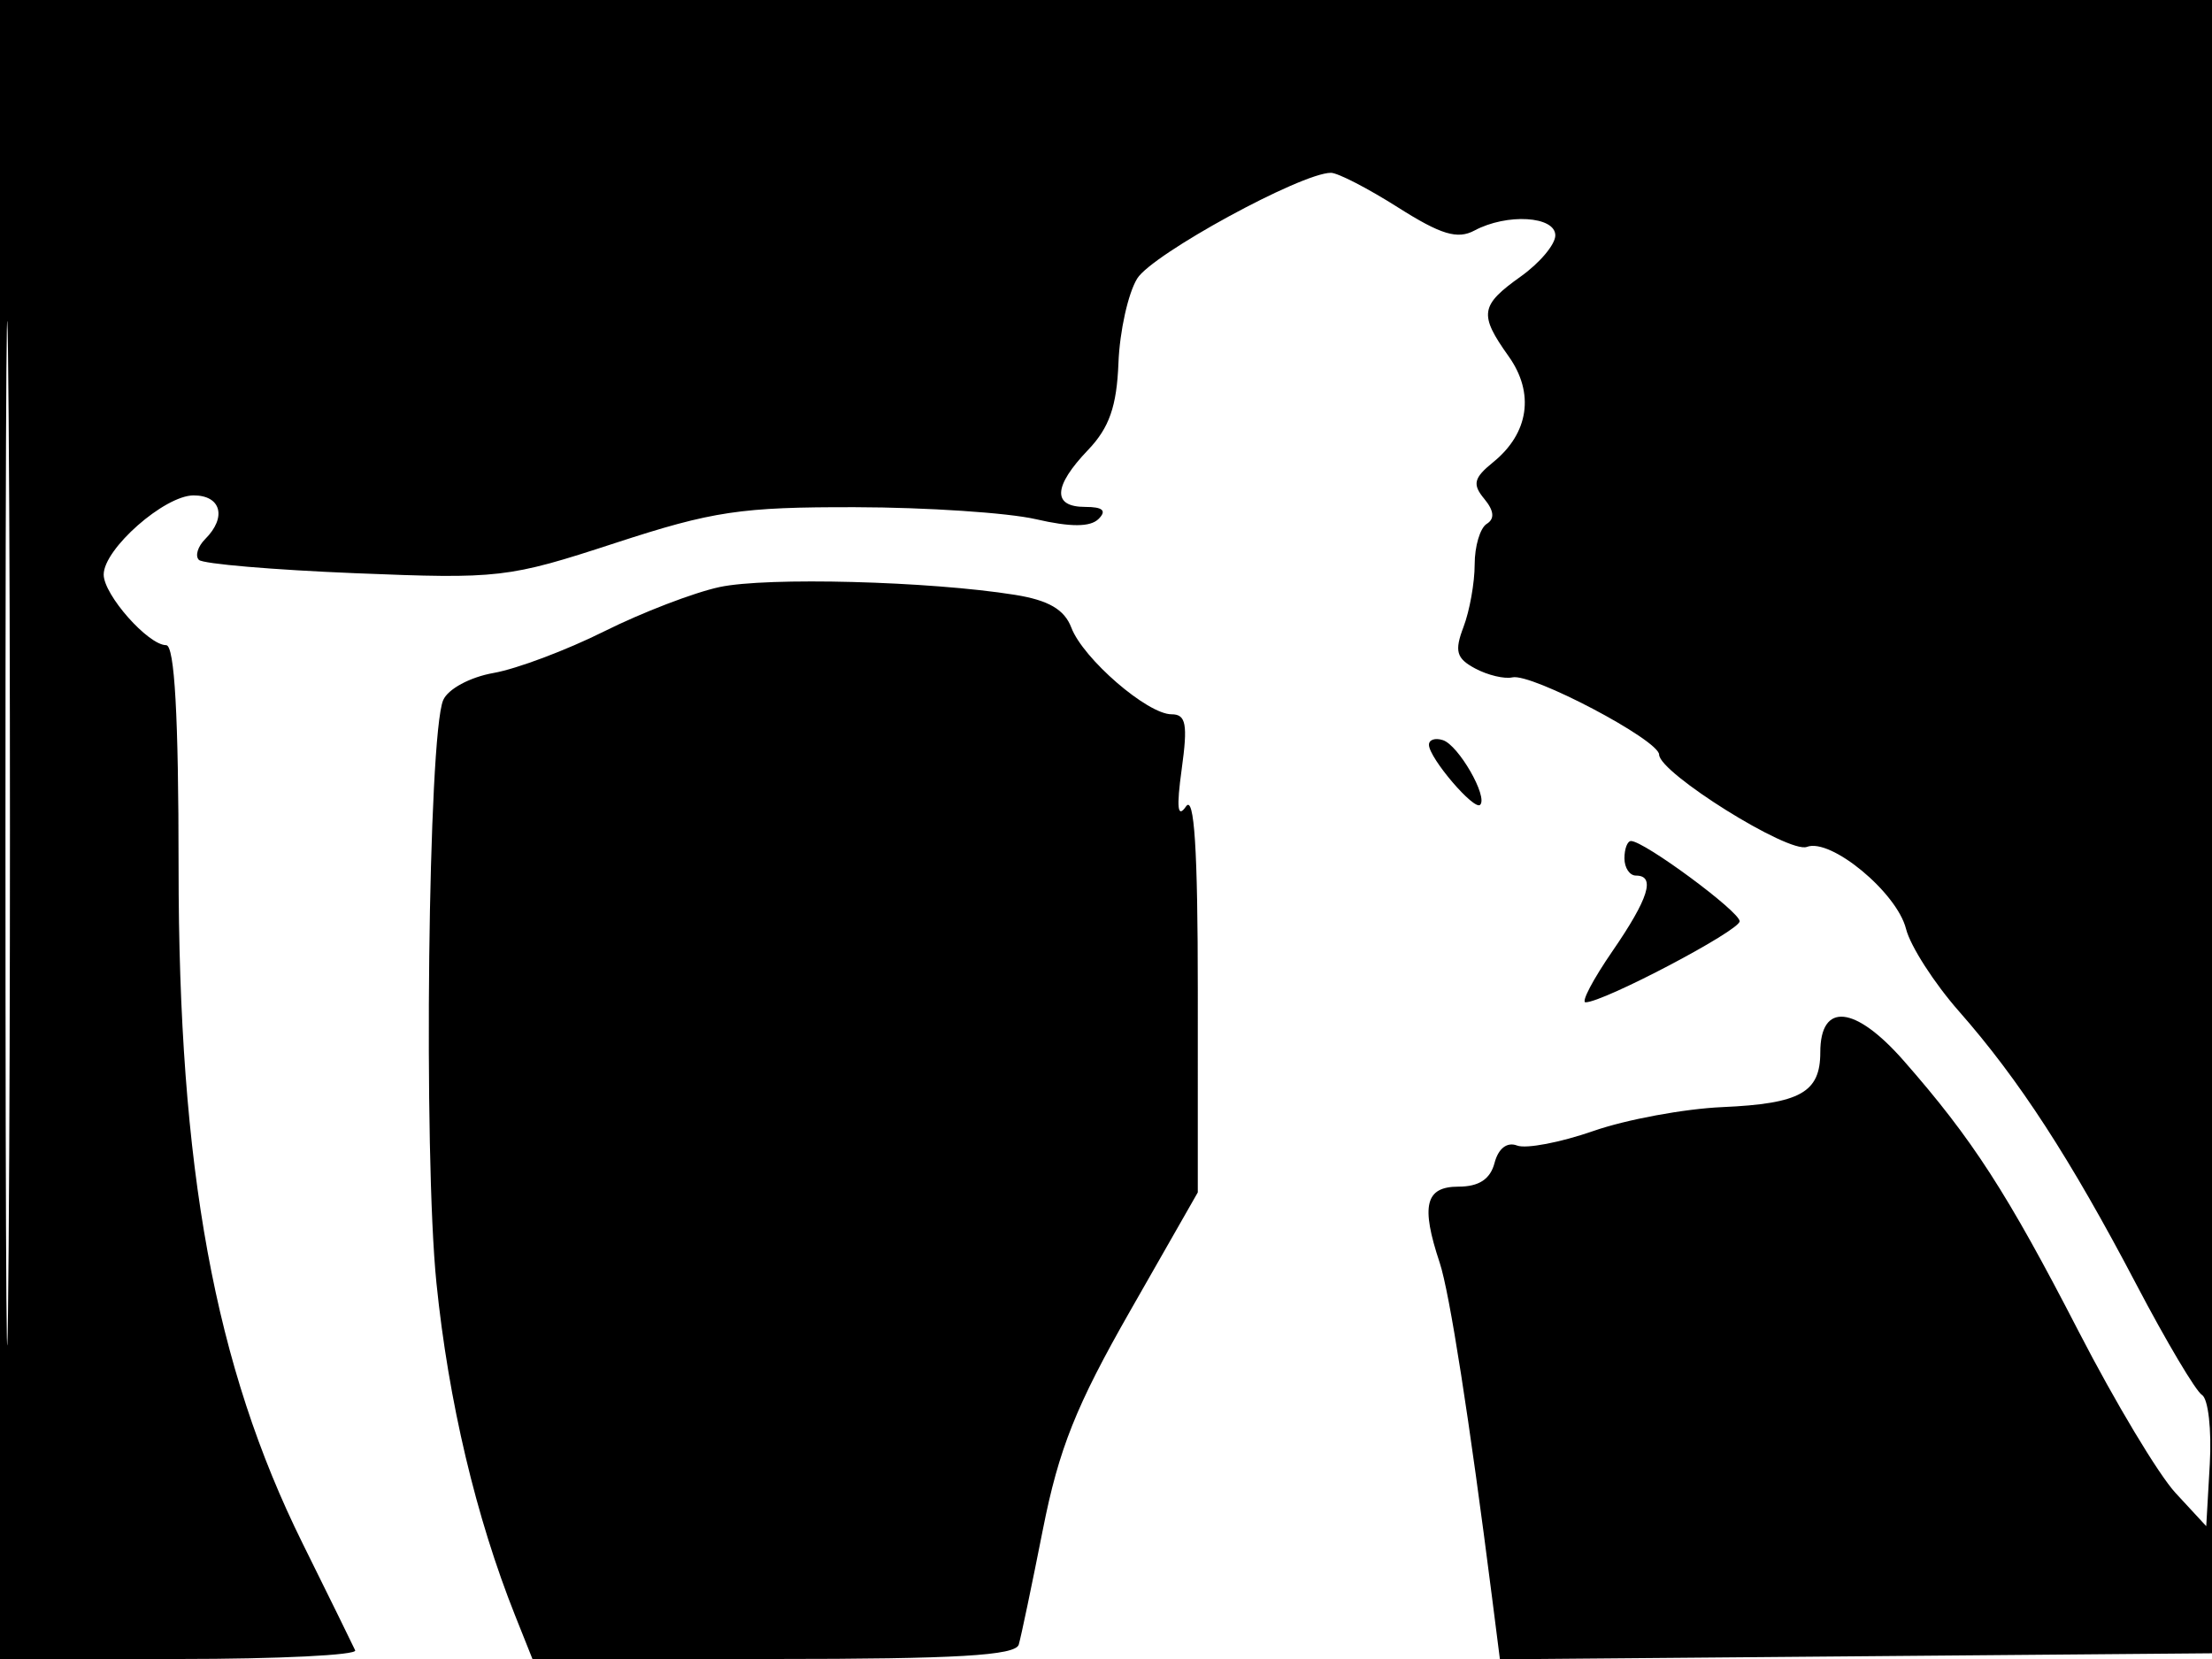 <svg xmlns="http://www.w3.org/2000/svg" width="192" height="144" viewBox="0 0 192 144" version="1.1">
	<path d="M 0 72 L 0 144 15.583 144 C 24.154 144, 31.015 143.662, 30.830 143.250 C 30.644 142.838, 28.591 138.661, 26.267 133.969 C 18.633 118.558, 15.500 101.473, 15.500 75.250 C 15.500 62.180, 15.155 56, 14.424 56 C 12.867 56, 9 51.632, 9 49.873 C 9 47.649, 14.279 43, 16.805 43 C 19.192 43, 19.700 44.900, 17.817 46.783 C 17.166 47.434, 16.917 48.251, 17.264 48.598 C 17.611 48.945, 23.719 49.465, 30.837 49.754 C 43.339 50.261, 44.106 50.172, 53.386 47.139 C 61.878 44.365, 64.300 44.003, 74.247 44.024 C 80.436 44.038, 87.484 44.506, 89.909 45.065 C 92.938 45.764, 94.644 45.756, 95.359 45.041 C 96.080 44.320, 95.724 44, 94.200 44 C 91.325 44, 91.412 42.224, 94.443 39.055 C 96.284 37.130, 96.934 35.268, 97.081 31.500 C 97.188 28.750, 97.920 25.455, 98.708 24.177 C 100.014 22.061, 112.954 15, 115.526 15 C 116.121 15, 118.744 16.354, 121.353 18.009 C 125.070 20.366, 126.506 20.799, 127.983 20.009 C 130.801 18.501, 135 18.754, 135 20.432 C 135 21.219, 133.650 22.825, 132 24 C 128.471 26.513, 128.354 27.284, 130.950 30.930 C 133.219 34.116, 132.708 37.606, 129.605 40.119 C 127.918 41.485, 127.784 42.035, 128.831 43.296 C 129.685 44.326, 129.756 45.033, 129.049 45.470 C 128.472 45.826, 128 47.412, 128 48.994 C 128 50.576, 127.564 53.016, 127.032 54.417 C 126.232 56.520, 126.408 57.148, 128.043 58.023 C 129.132 58.606, 130.586 58.953, 131.275 58.795 C 132.945 58.411, 143.991 64.227, 144.010 65.500 C 144.034 67.098, 155.266 74.112, 156.837 73.509 C 158.906 72.715, 164.649 77.465, 165.442 80.626 C 165.816 82.114, 167.887 85.337, 170.045 87.789 C 175.238 93.689, 179.700 100.560, 185.433 111.487 C 188.027 116.430, 190.591 120.747, 191.132 121.082 C 191.673 121.416, 191.977 124.115, 191.808 127.080 L 191.500 132.470 188.832 129.584 C 187.365 127.997, 183.589 121.704, 180.441 115.599 C 174.221 103.536, 171.206 98.869, 165.244 92.074 C 161.020 87.259, 158 86.956, 158 91.346 C 158 94.825, 156.258 95.799, 149.499 96.096 C 146.199 96.241, 141.162 97.174, 138.305 98.169 C 135.447 99.165, 132.469 99.733, 131.686 99.433 C 130.811 99.097, 130.056 99.679, 129.725 100.943 C 129.357 102.352, 128.370 103, 126.594 103 C 123.716 103, 123.312 104.634, 124.964 109.601 C 125.821 112.177, 127.538 123.161, 129.522 138.764 L 130.192 144.028 161.346 143.764 L 192.500 143.500 192.757 71.750 L 193.013 0 96.507 0 L 0 0 0 72 M 0.474 72.500 C 0.474 112.100, 0.598 128.154, 0.750 108.176 C 0.901 88.198, 0.901 55.798, 0.750 36.176 C 0.598 16.554, 0.474 32.900, 0.474 72.500 M 62.450 50.957 C 60.222 51.436, 55.722 53.165, 52.450 54.799 C 49.177 56.433, 44.856 58.059, 42.847 58.412 C 40.795 58.773, 38.874 59.810, 38.466 60.777 C 37.161 63.868, 36.744 100.173, 37.884 111.376 C 38.926 121.623, 41.316 131.715, 44.721 140.250 L 46.217 144 67.140 144 C 83.017 144, 88.151 143.699, 88.427 142.750 C 88.628 142.063, 89.570 137.570, 90.520 132.766 C 91.908 125.751, 93.401 122.011, 98.108 113.766 L 103.967 103.500 103.968 86 C 103.969 73.731, 103.663 68.948, 102.943 70 C 102.212 71.069, 102.105 70.136, 102.572 66.750 C 103.109 62.860, 102.949 62, 101.690 62 C 99.595 62, 94.018 57.178, 92.992 54.479 C 92.392 52.901, 91.009 52.097, 88.088 51.630 C 80.669 50.444, 66.560 50.073, 62.450 50.957 M 124.033 64.667 C 124.080 65.840, 127.959 70.374, 128.475 69.858 C 129.171 69.162, 126.603 64.692, 125.250 64.246 C 124.563 64.019, 124.015 64.208, 124.033 64.667 M 141 74.500 C 141 75.325, 141.450 76, 142 76 C 143.725 76, 143.106 77.986, 139.952 82.570 C 138.276 85.006, 137.227 87, 137.623 87 C 139.176 87, 151 80.782, 151 79.965 C 151 79.121, 142.712 73, 141.570 73 C 141.256 73, 141 73.675, 141 74.500" stroke="none" fill="black" fill-rule="evenodd"/>
</svg>
